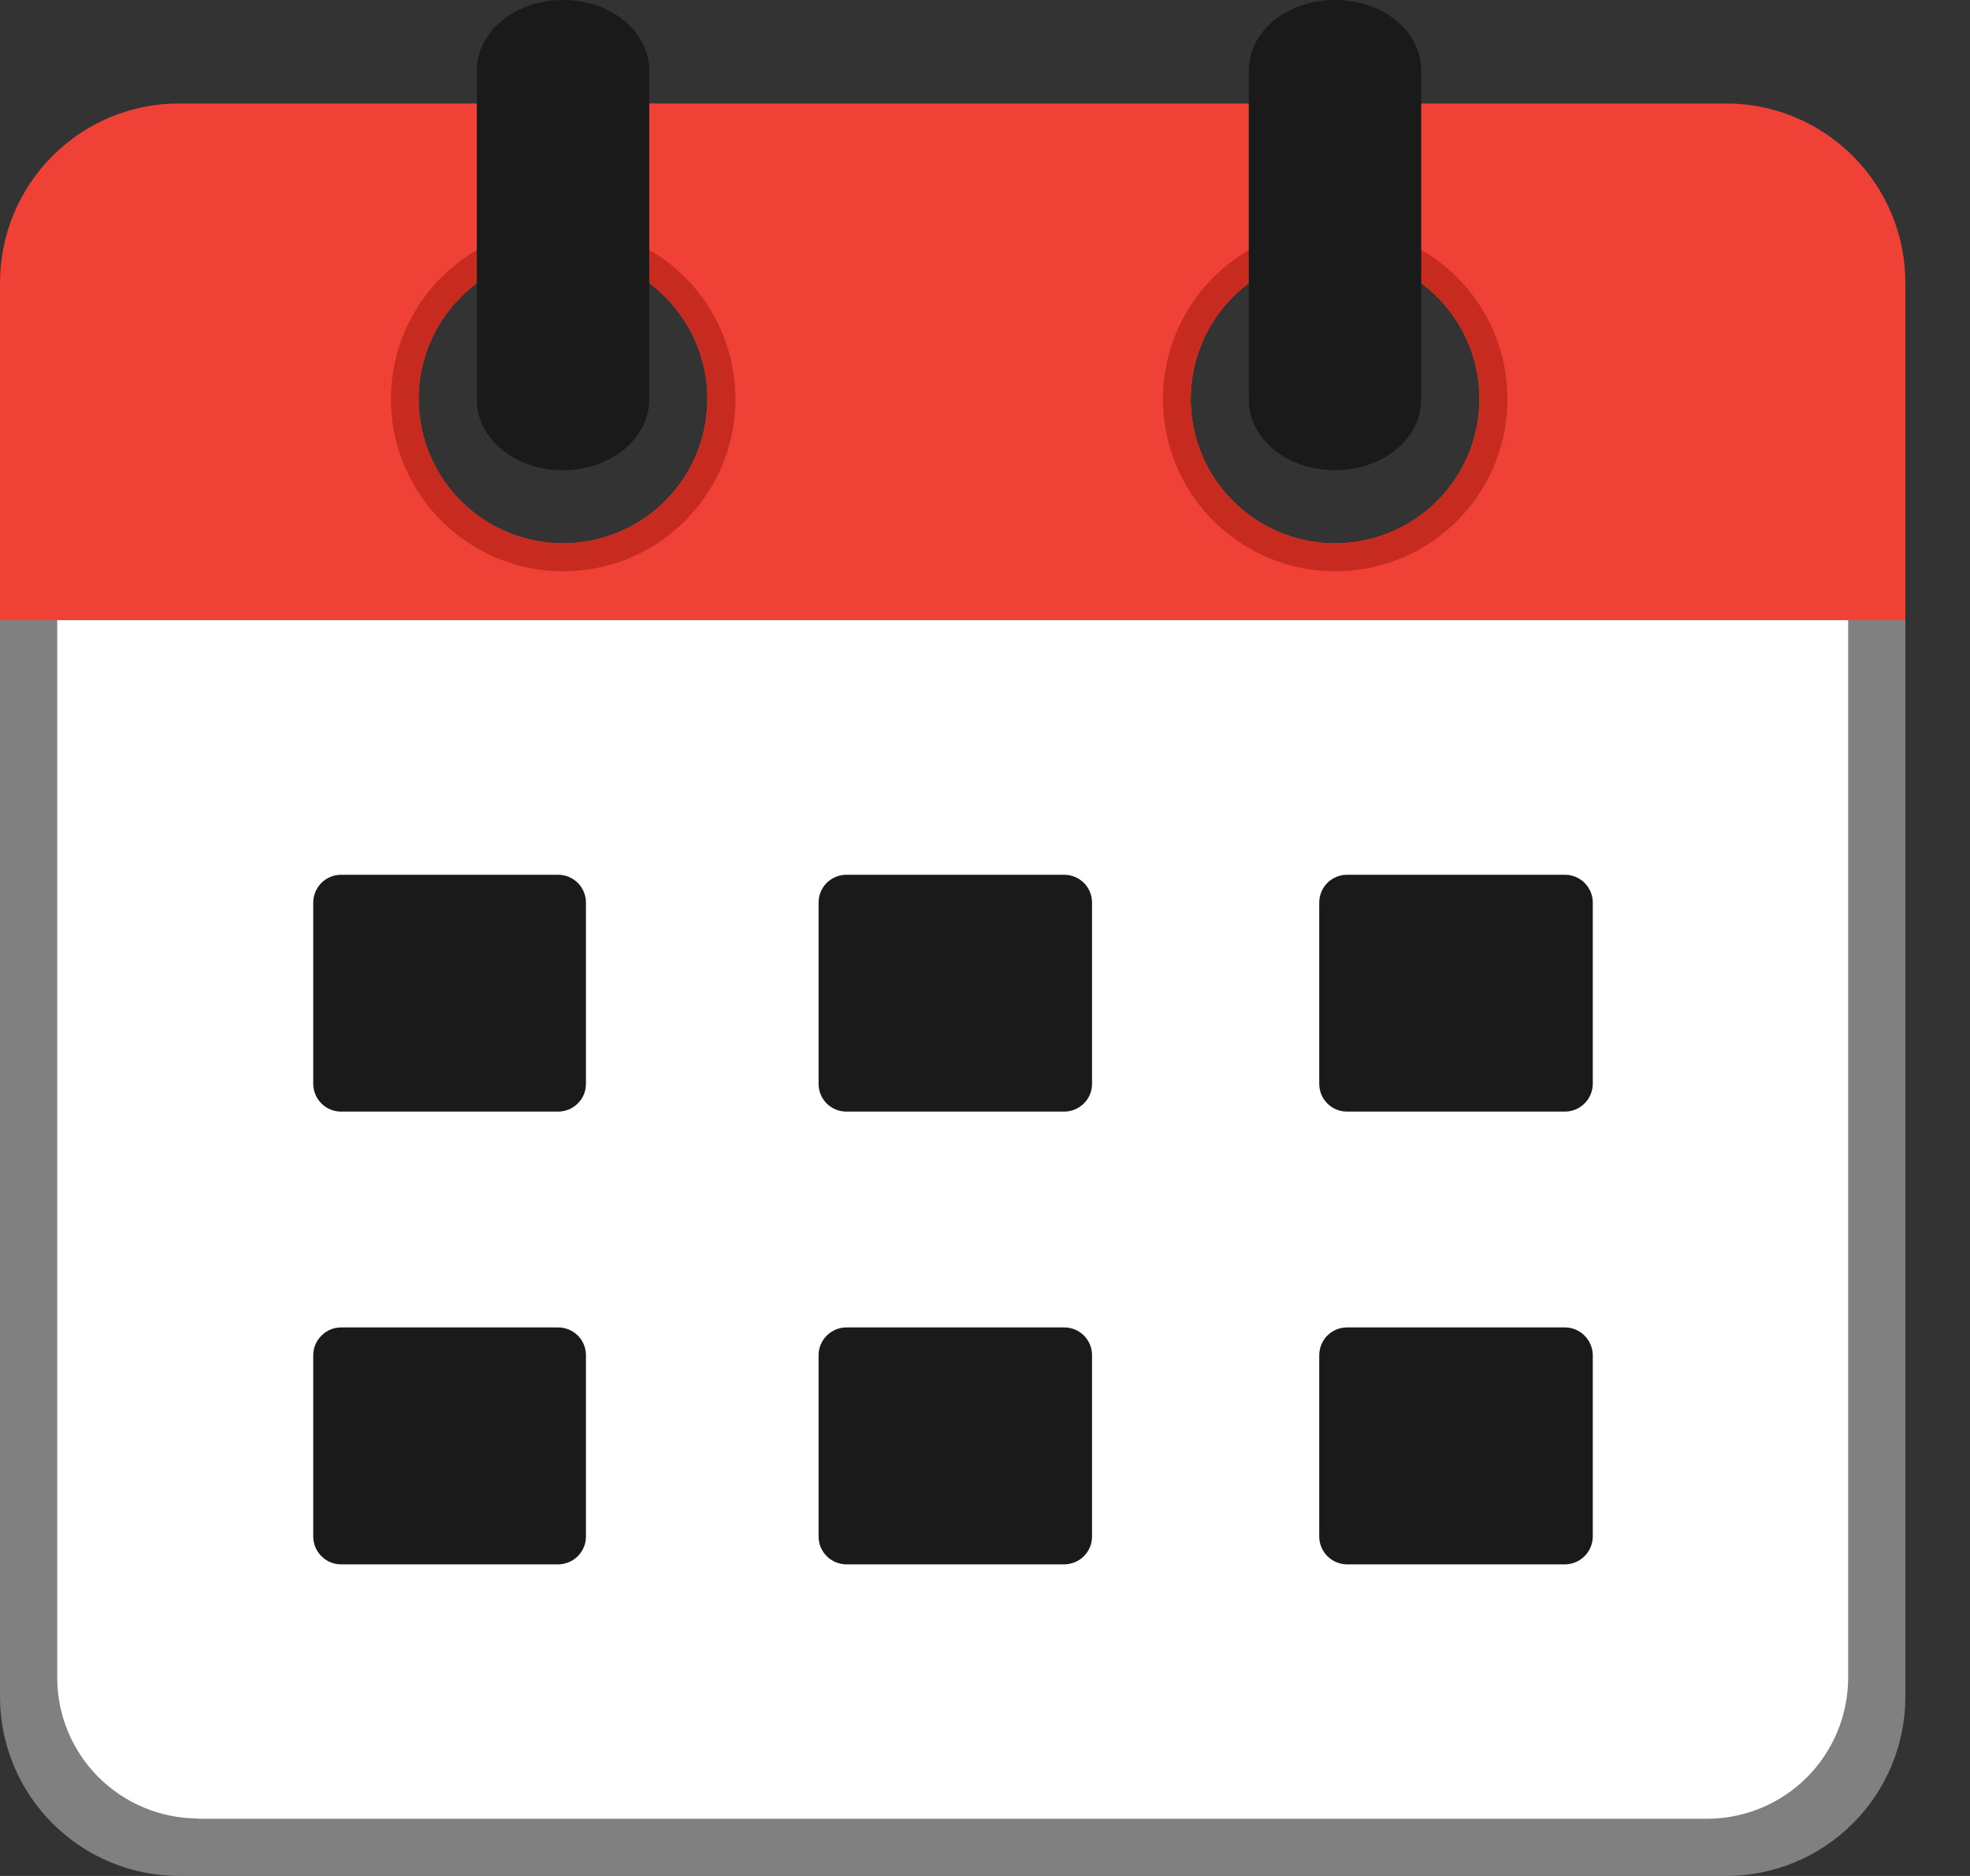 <svg width="21" height="20" viewBox="0 0 21 20" fill="none" xmlns="http://www.w3.org/2000/svg">
<rect x="0" y="0" width="21" height="20" fill="#333333" stroke="none"/>
<g clip-path="url(#clip0_373_29)">
<path fill-rule="evenodd" clip-rule="evenodd" d="M1.904 1.103H18.407C18.911 1.105 19.394 1.306 19.751 1.663C20.107 2.019 20.309 2.502 20.311 3.007V7.428H0V3.007C0.002 2.502 0.203 2.019 0.56 1.662C0.916 1.305 1.4 1.104 1.904 1.103ZM6.002 2.714C6.306 2.714 6.604 2.804 6.857 2.973C7.11 3.143 7.307 3.383 7.423 3.664C7.54 3.945 7.57 4.255 7.511 4.553C7.452 4.852 7.305 5.126 7.09 5.341C6.875 5.556 6.6 5.703 6.302 5.762C6.003 5.822 5.694 5.791 5.413 5.675C5.132 5.558 4.891 5.361 4.722 5.108C4.553 4.855 4.463 4.557 4.463 4.253C4.463 3.845 4.625 3.453 4.914 3.165C5.202 2.876 5.594 2.714 6.002 2.714V2.714ZM14.231 2.714C14.536 2.714 14.833 2.804 15.086 2.973C15.339 3.143 15.537 3.383 15.653 3.664C15.77 3.945 15.8 4.255 15.741 4.553C15.681 4.852 15.535 5.126 15.319 5.341C15.104 5.556 14.83 5.703 14.532 5.762C14.233 5.822 13.924 5.791 13.643 5.675C13.361 5.558 13.121 5.361 12.952 5.108C12.783 4.855 12.693 4.557 12.693 4.253C12.693 3.845 12.855 3.453 13.143 3.165C13.432 2.876 13.823 2.714 14.231 2.714V2.714Z" fill="#EF4136"/>
<path d="M18.407 20H1.904C1.4 19.998 0.917 19.797 0.56 19.44C0.203 19.083 0.002 18.6 0 18.096L0 6.612H20.311V18.093C20.31 18.598 20.109 19.082 19.752 19.439C19.395 19.797 18.912 19.998 18.407 20V20Z" fill="#808080"/>
<path fill-rule="evenodd" clip-rule="evenodd" d="M2.107 19.39H18.203C18.6 19.388 18.98 19.23 19.26 18.95C19.541 18.669 19.699 18.289 19.701 17.893V6.612H0.61V17.889C0.611 18.286 0.769 18.666 1.05 18.947C1.331 19.227 1.711 19.386 2.107 19.387V19.39Z" fill="white"/>
<path fill-rule="evenodd" clip-rule="evenodd" d="M14.231 2.418C14.656 2.418 15.068 2.565 15.397 2.834C15.726 3.103 15.951 3.478 16.034 3.895C16.117 4.311 16.054 4.744 15.854 5.119C15.654 5.494 15.33 5.788 14.938 5.951C14.545 6.113 14.109 6.135 13.702 6.012C13.295 5.889 12.944 5.629 12.707 5.276C12.471 4.923 12.364 4.499 12.406 4.076C12.447 3.653 12.634 3.258 12.934 2.957L12.952 2.941C13.294 2.606 13.753 2.418 14.231 2.418V2.418ZM14.231 2.714C14.536 2.714 14.833 2.804 15.086 2.973C15.339 3.143 15.537 3.383 15.653 3.664C15.77 3.945 15.8 4.255 15.741 4.553C15.681 4.852 15.535 5.126 15.32 5.341C15.104 5.556 14.83 5.703 14.532 5.762C14.233 5.822 13.924 5.791 13.643 5.675C13.361 5.558 13.121 5.361 12.952 5.108C12.783 4.855 12.693 4.557 12.693 4.253C12.693 3.845 12.855 3.453 13.143 3.165C13.432 2.876 13.823 2.714 14.231 2.714V2.714Z" fill="#C72B20"/>
<path fill-rule="evenodd" clip-rule="evenodd" d="M6.002 2.418C6.427 2.418 6.838 2.565 7.167 2.834C7.496 3.103 7.721 3.478 7.804 3.895C7.888 4.311 7.824 4.744 7.624 5.119C7.424 5.494 7.1 5.788 6.708 5.951C6.316 6.113 5.879 6.135 5.472 6.012C5.065 5.889 4.714 5.629 4.478 5.276C4.241 4.923 4.135 4.499 4.176 4.076C4.217 3.653 4.404 3.258 4.704 2.957L4.722 2.941C5.064 2.606 5.523 2.419 6.002 2.418V2.418ZM6.002 2.714C6.306 2.714 6.604 2.804 6.857 2.973C7.11 3.143 7.307 3.383 7.423 3.664C7.54 3.945 7.57 4.255 7.511 4.553C7.452 4.852 7.305 5.126 7.09 5.341C6.875 5.556 6.6 5.703 6.302 5.762C6.003 5.822 5.694 5.791 5.413 5.675C5.132 5.558 4.891 5.361 4.722 5.108C4.553 4.855 4.463 4.557 4.463 4.253C4.463 3.845 4.625 3.453 4.914 3.165C5.202 2.876 5.594 2.714 6.002 2.714V2.714Z" fill="#C72B20"/>
<path d="M13.312 0.754C13.312 0.331 13.719 0 14.231 0C14.744 0 15.15 0.331 15.15 0.754V4.26C15.15 4.674 14.741 5.013 14.231 5.013C13.722 5.013 13.312 4.683 13.312 4.26V0.754V0.754Z" fill="#1A1A1A"/>
<path d="M5.083 0.754C5.083 0.331 5.494 0 6.002 0C6.509 0 6.921 0.331 6.921 0.754V4.26C6.921 4.674 6.511 5.013 6.002 5.013C5.493 5.013 5.083 4.683 5.083 4.26V0.754V0.754Z" fill="#1A1A1A"/>
<path fill-rule="evenodd" clip-rule="evenodd" d="M3.636 14.152H5.95C6.029 14.152 6.104 14.183 6.16 14.239C6.215 14.294 6.246 14.37 6.246 14.448V16.382C6.246 16.46 6.215 16.535 6.159 16.591C6.104 16.646 6.029 16.677 5.95 16.678H3.636C3.558 16.678 3.482 16.647 3.427 16.591C3.371 16.536 3.339 16.46 3.339 16.382V14.448C3.339 14.369 3.371 14.294 3.427 14.239C3.482 14.183 3.558 14.152 3.636 14.152V14.152Z" fill="#1A1A1A"/>
<path fill-rule="evenodd" clip-rule="evenodd" d="M9.022 14.152H11.345C11.424 14.152 11.499 14.183 11.555 14.239C11.61 14.294 11.641 14.37 11.641 14.448V16.382C11.641 16.46 11.61 16.535 11.554 16.591C11.499 16.646 11.424 16.677 11.345 16.678H9.022C8.943 16.677 8.868 16.646 8.813 16.591C8.757 16.535 8.726 16.46 8.726 16.382V14.448C8.726 14.37 8.757 14.295 8.813 14.239C8.868 14.184 8.943 14.152 9.022 14.152V14.152Z" fill="#1A1A1A"/>
<path fill-rule="evenodd" clip-rule="evenodd" d="M14.359 14.152H16.683C16.761 14.152 16.836 14.184 16.891 14.239C16.947 14.295 16.978 14.37 16.979 14.448V16.382C16.978 16.46 16.947 16.535 16.891 16.591C16.836 16.646 16.761 16.677 16.683 16.678H14.359C14.28 16.677 14.205 16.646 14.15 16.591C14.095 16.535 14.063 16.46 14.063 16.382V14.448C14.063 14.37 14.094 14.294 14.149 14.239C14.205 14.183 14.28 14.152 14.359 14.152V14.152Z" fill="#1A1A1A"/>
<path fill-rule="evenodd" clip-rule="evenodd" d="M3.636 9.326H5.95C6.029 9.326 6.104 9.358 6.16 9.413C6.215 9.469 6.246 9.544 6.246 9.623V11.555C6.246 11.634 6.215 11.709 6.159 11.764C6.104 11.819 6.029 11.851 5.95 11.851H3.636C3.558 11.851 3.482 11.82 3.427 11.765C3.371 11.709 3.339 11.634 3.339 11.555V9.623C3.339 9.544 3.371 9.469 3.426 9.413C3.482 9.357 3.558 9.326 3.636 9.326V9.326Z" fill="#1A1A1A"/>
<path fill-rule="evenodd" clip-rule="evenodd" d="M9.022 9.326H11.345C11.424 9.326 11.499 9.358 11.555 9.413C11.61 9.469 11.641 9.544 11.641 9.623V11.555C11.641 11.634 11.61 11.709 11.554 11.764C11.499 11.819 11.424 11.851 11.345 11.851H9.022C8.943 11.851 8.868 11.82 8.812 11.764C8.757 11.709 8.726 11.634 8.726 11.555V9.623C8.726 9.544 8.757 9.469 8.812 9.413C8.868 9.358 8.943 9.326 9.022 9.326V9.326Z" fill="#1A1A1A"/>
<path fill-rule="evenodd" clip-rule="evenodd" d="M14.359 9.326H16.683C16.761 9.326 16.837 9.358 16.892 9.413C16.947 9.469 16.979 9.544 16.979 9.623V11.555C16.978 11.634 16.947 11.709 16.891 11.764C16.836 11.819 16.761 11.851 16.683 11.851H14.359C14.28 11.851 14.205 11.82 14.149 11.764C14.094 11.709 14.063 11.634 14.063 11.555V9.623C14.063 9.544 14.094 9.469 14.149 9.413C14.205 9.358 14.28 9.326 14.359 9.326V9.326Z" fill="#1A1A1A"/>
</g>
<defs>
<clipPath id="clip0_373_29">
<rect width="20.311" height="20" fill="white"/>
</clipPath>
</defs>
</svg>
